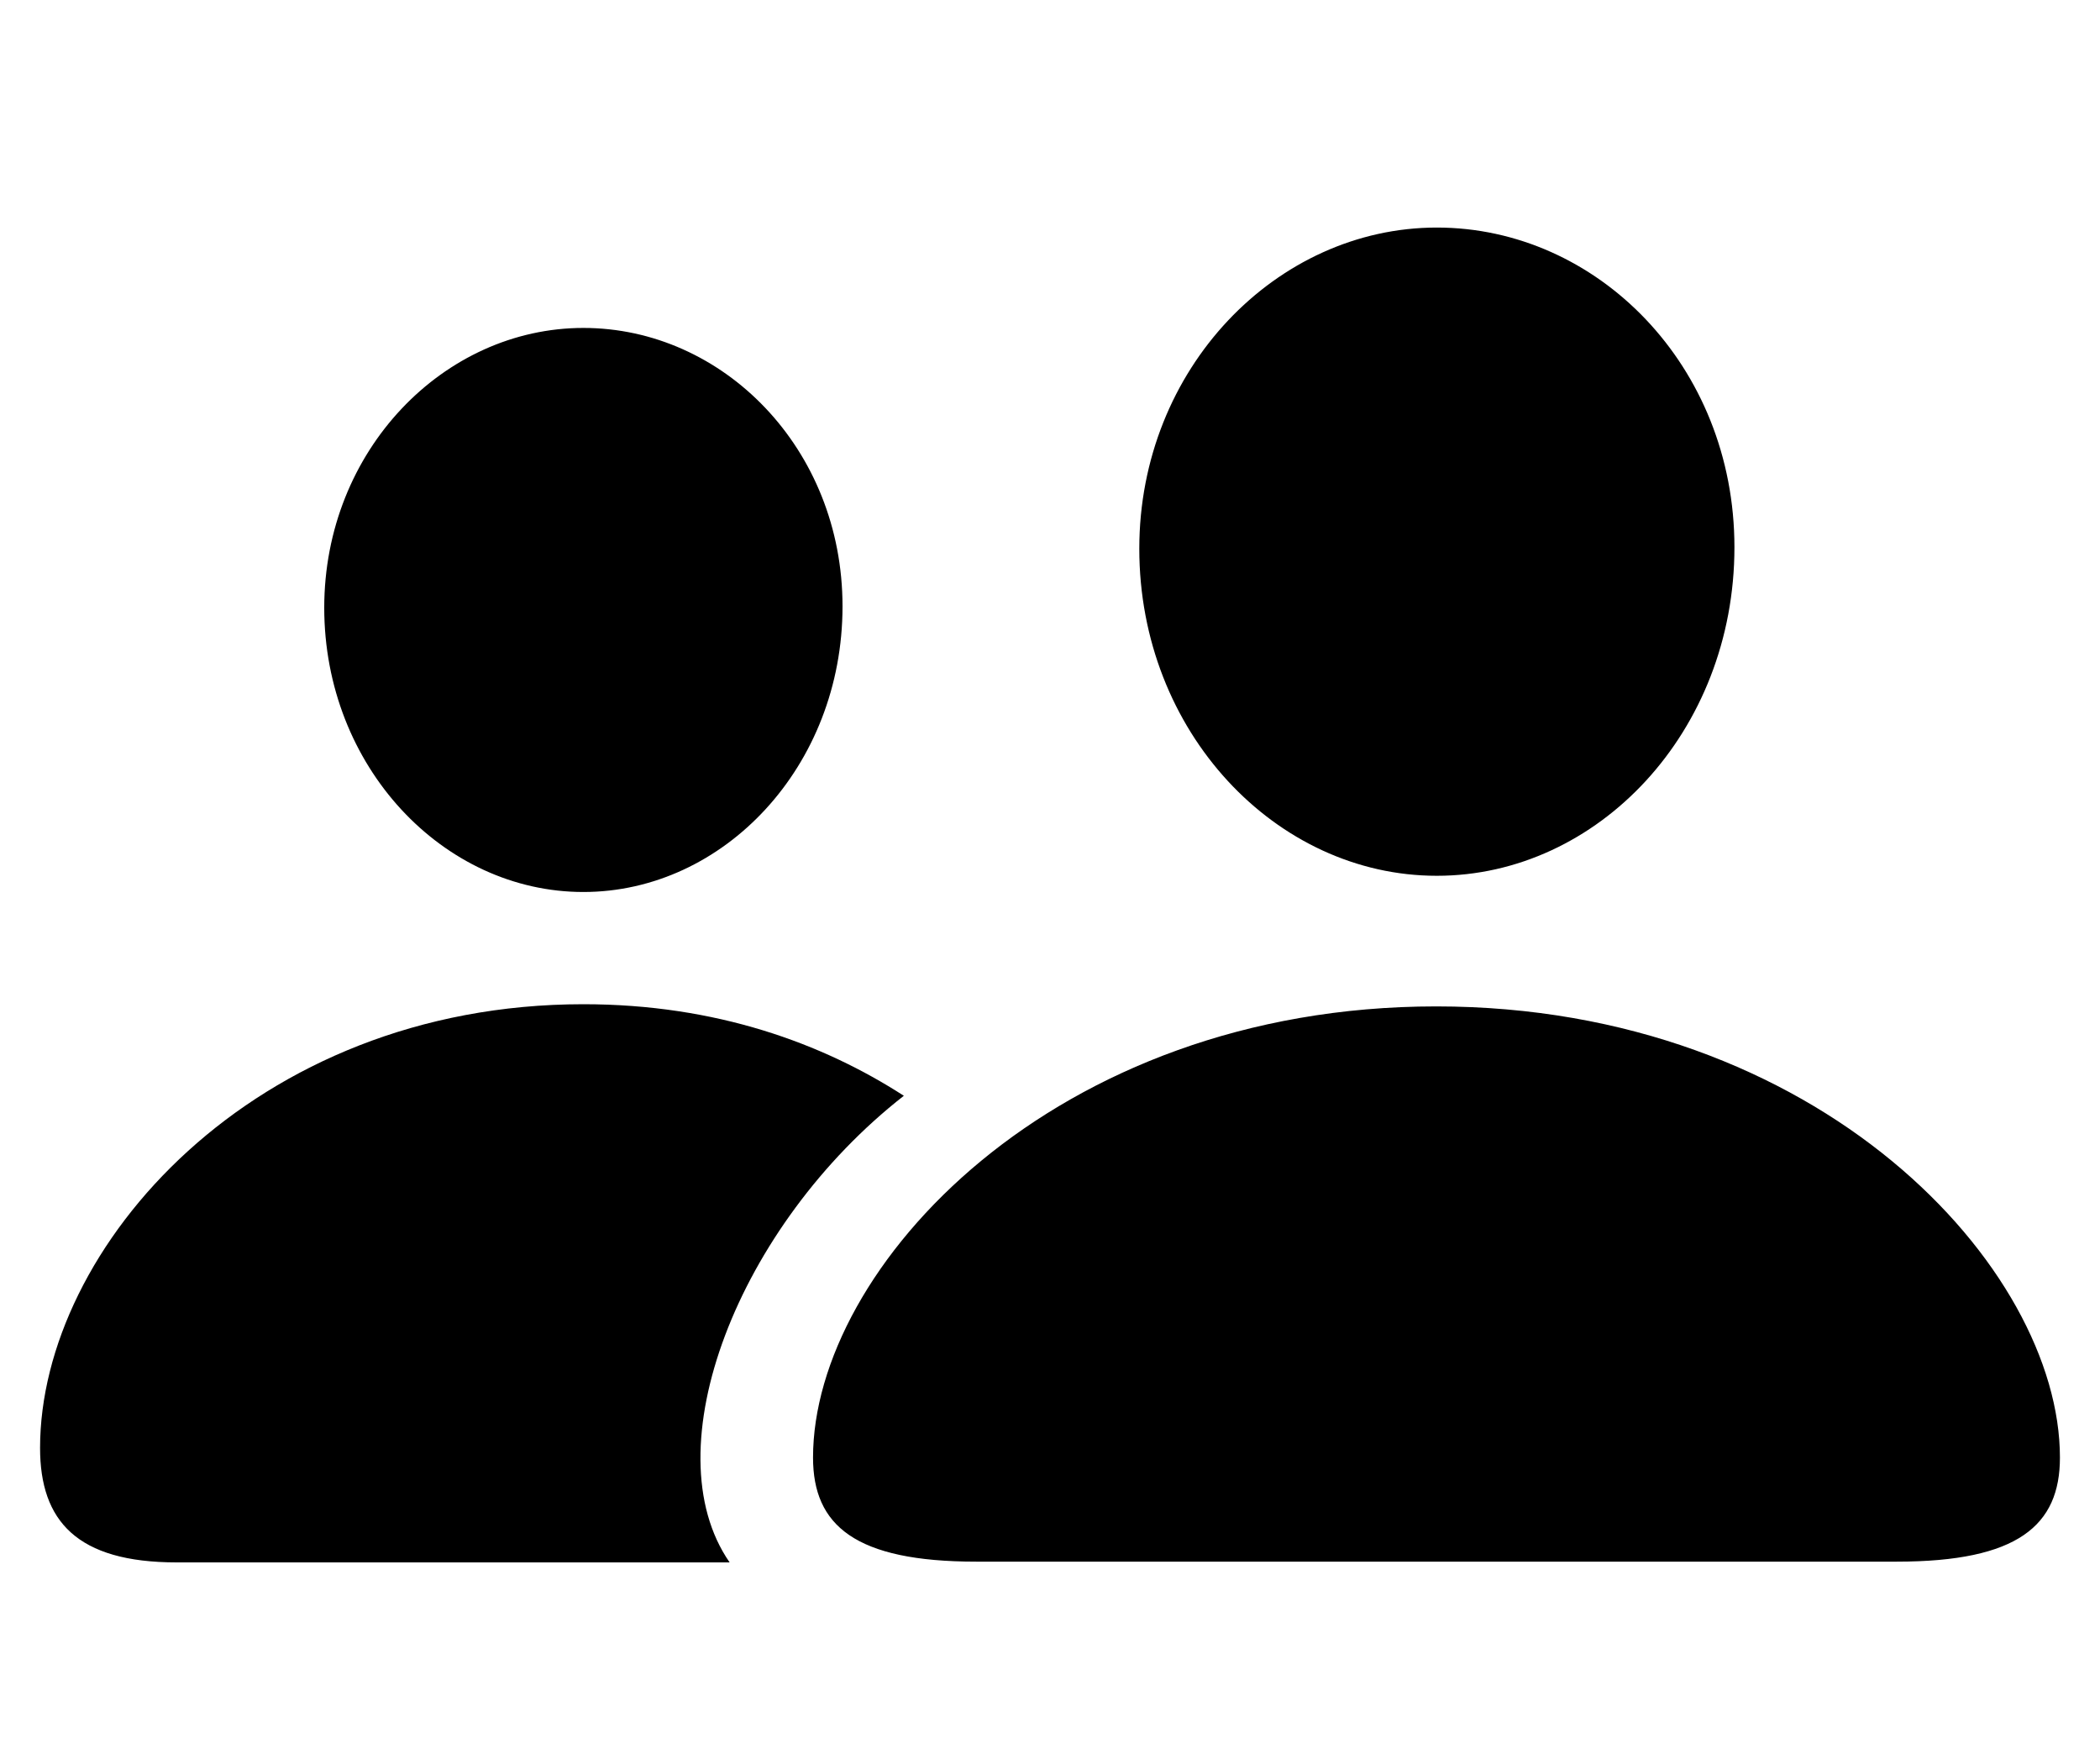 <svg width="25" height="21" viewBox="0 0 25 21" fill="none" xmlns="http://www.w3.org/2000/svg">
    <path d="M17.105 10.426C15.19 10.426 13.563 8.712 13.563 6.532C13.563 4.388 15.198 2.709 17.105 2.709C19.013 2.709 20.648 4.353 20.648 6.515C20.648 8.712 19.021 10.426 17.105 10.426ZM6.945 10.619C5.275 10.619 3.86 9.125 3.86 7.235C3.86 5.363 5.284 3.904 6.945 3.904C8.606 3.904 10.03 5.337 10.03 7.218C10.03 9.125 8.615 10.619 6.945 10.619ZM2.103 18.6C0.916 18.6 0.477 18.107 0.477 17.237C0.477 14.855 3.017 11.955 6.945 11.955C8.527 11.955 9.793 12.421 10.76 13.045C8.782 14.592 7.754 17.255 8.686 18.6H2.103ZM11.621 18.591C10.18 18.591 9.679 18.16 9.679 17.352C9.679 15.093 12.544 11.981 17.097 11.981C21.658 11.981 24.523 15.093 24.523 17.352C24.523 18.16 24.023 18.591 22.581 18.591H11.621Z" fill="black" fill-opacity="0.38" style="fill:black;fill:black;fill-opacity:1;"/>
</svg>
